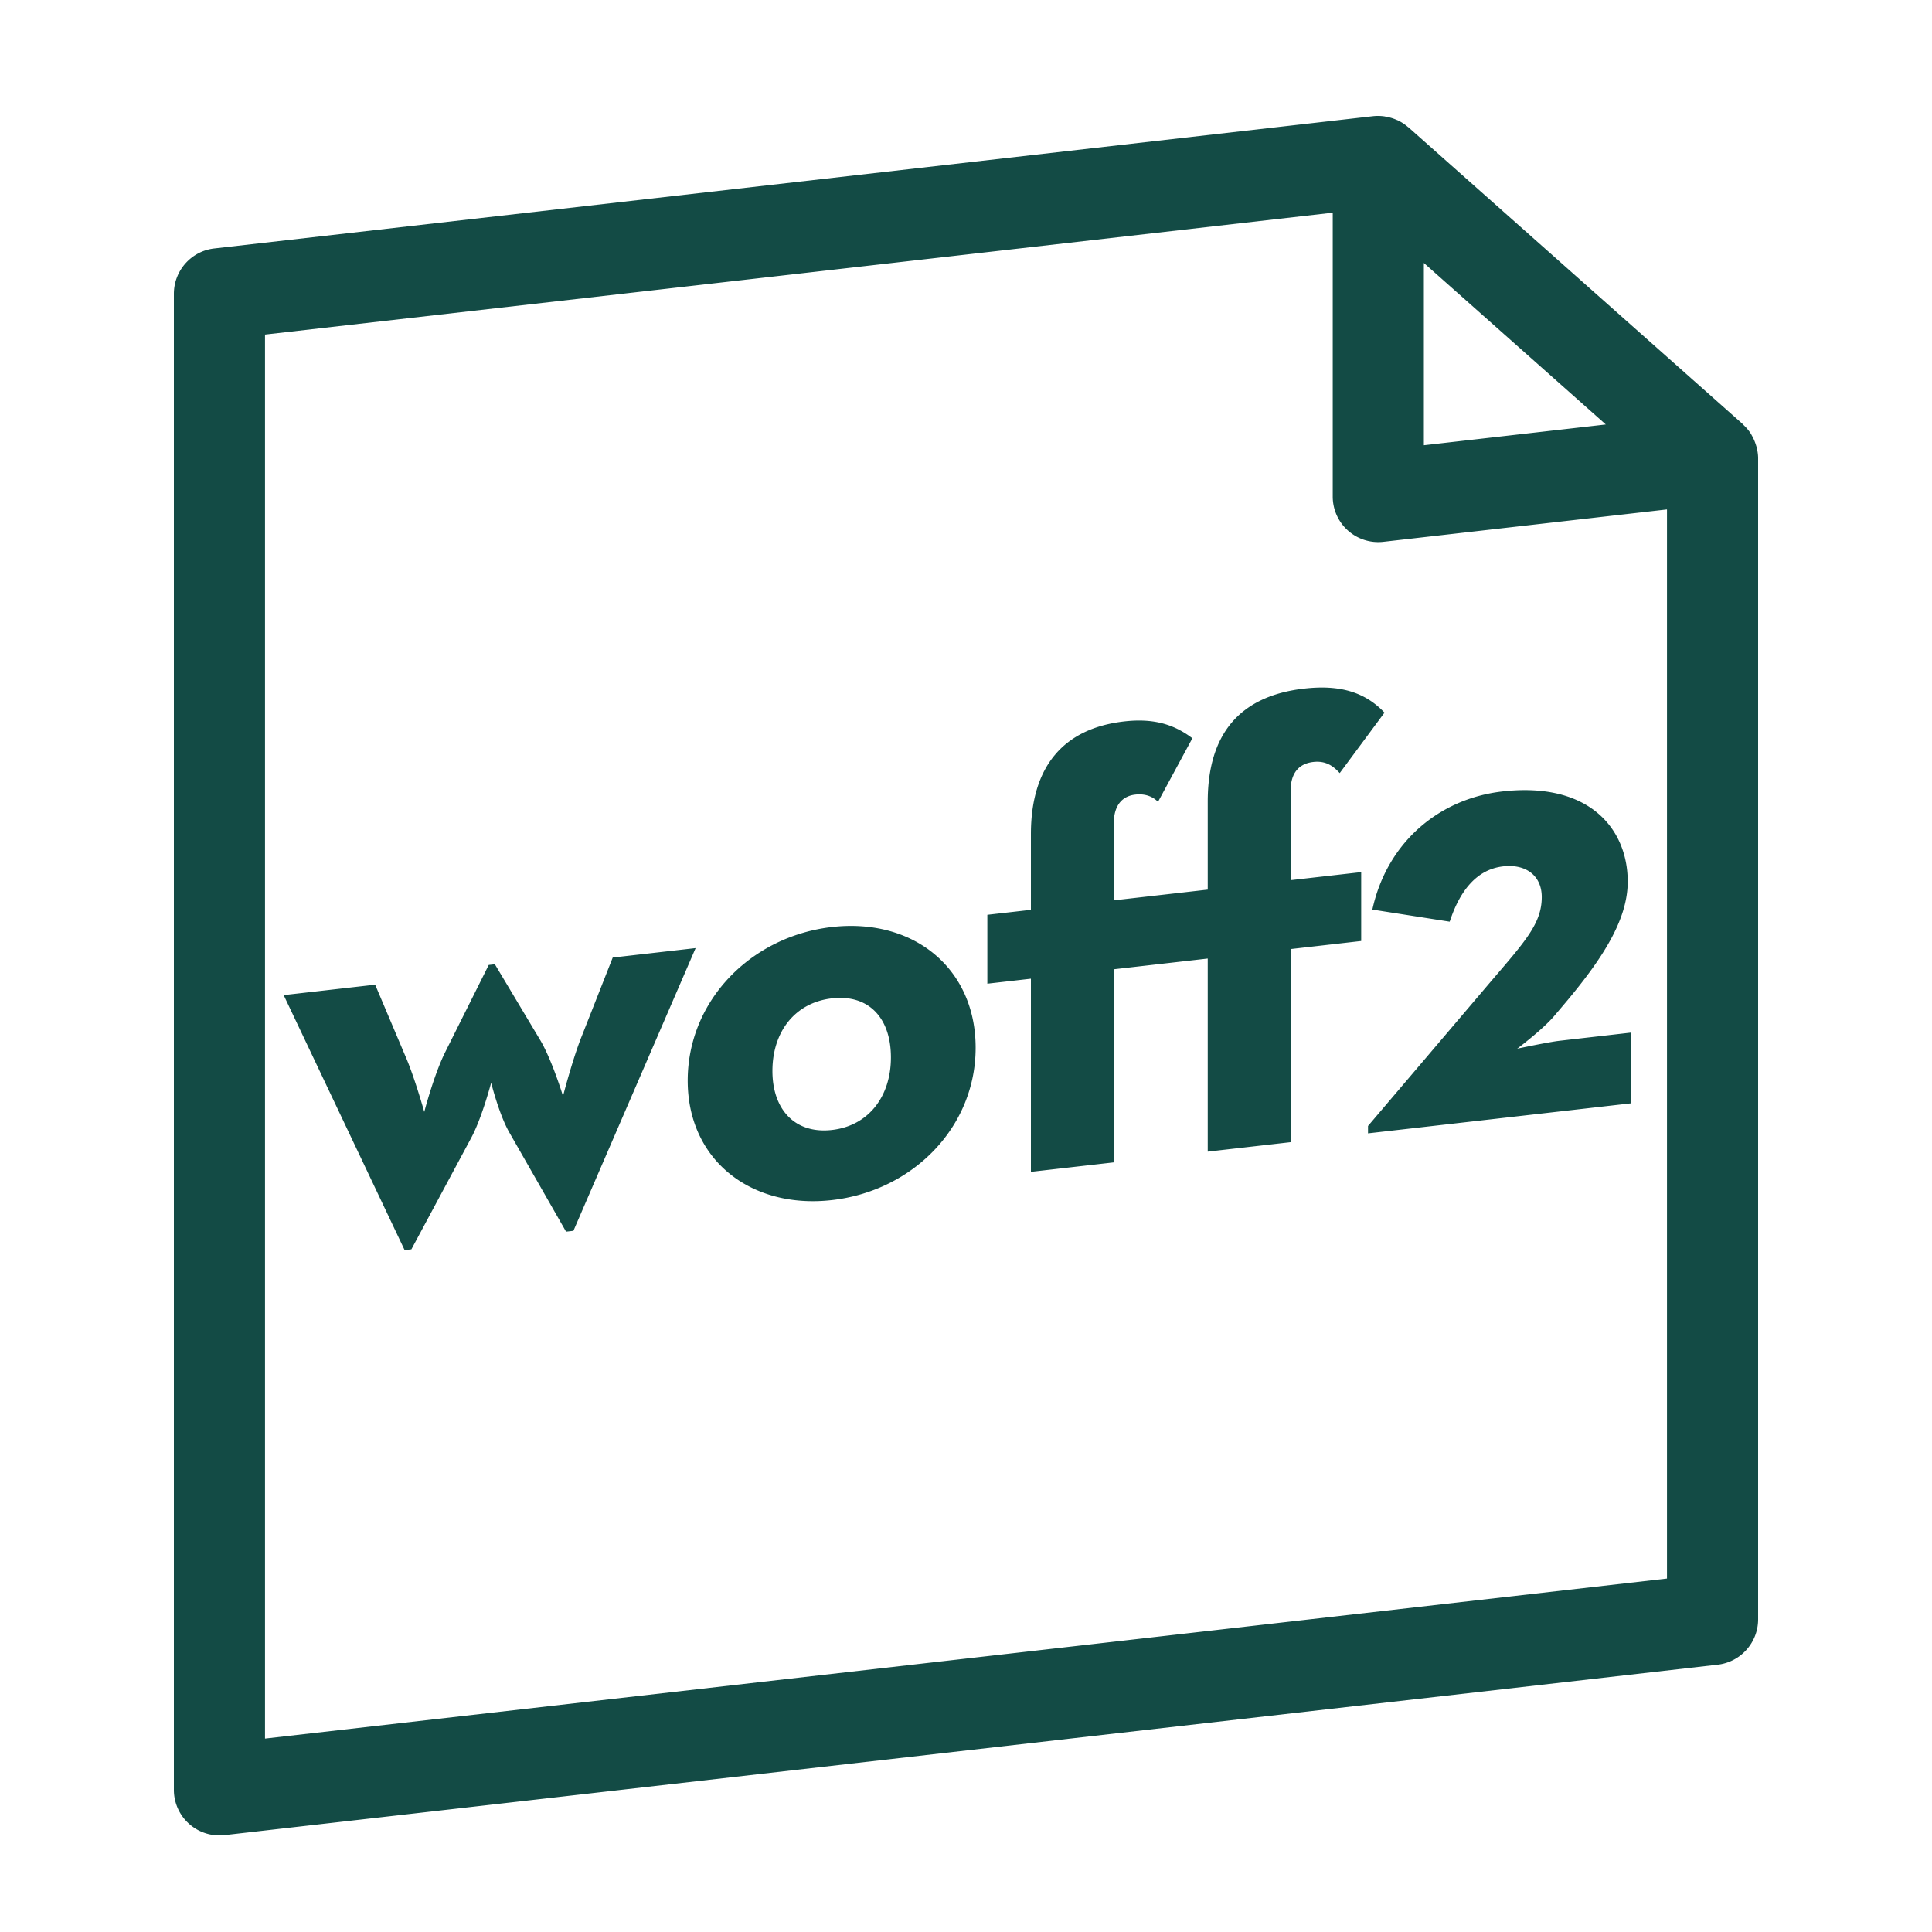 <svg width="100" height="100" xmlns="http://www.w3.org/2000/svg">
  <path d="M71.073 6.013a2.39 2.39 0 0 1 .58.01c.035.006.068.014.103.021.186.032.363.085.531.16.022.009.044.016.065.026.192.092.368.208.527.347l.024.015 17.302 15.36c.012.01.02.026.03.037.15.137.28.29.39.461.02.031.034.064.052.095.083.147.15.301.203.464.015.048.03.09.042.137.046.185.078.375.078.574v60.095c0 1.2-.9 2.212-2.092 2.349l-77.283 8.821A2.357 2.357 0 0 1 9 92.637V15.209c0-1.202.9-2.214 2.092-2.349zm-2.092 4.996l-55.264 6.309v72.671l72.566-8.283V26.368l-14.676 1.675a2.357 2.357 0 0 1-2.625-2.348V11.01zM36.005 49.074L29.68 63.707l-.381.043-2.922-5.11c-.54-.926-.955-2.597-.955-2.597s-.435 1.652-.946 2.685l-.07.137-3.113 5.8-.35.039-6.26-13.197 4.735-.54 1.555 3.674c.479 1.091.987 2.911.987 2.911s.467-1.806 1.037-3l.075-.151 2.224-4.455.318-.036 2.352 3.933c.602 1.013 1.175 2.89 1.175 2.89s.468-1.807.924-2.987l.06-.15 1.589-4.033 4.29-.49zm14.494 5.157c0 4.108-3.243 7.405-7.436 7.885-4.194.478-7.468-2.077-7.468-6.183 0-4.14 3.274-7.473 7.468-7.951 4.193-.48 7.436 2.112 7.436 6.25zm21.005-17.504l.158.158-2.318 3.13c-.319-.345-.7-.652-1.367-.576-.655.075-1.115.464-1.17 1.324l-.005.179v4.615l3.653-.416v3.565l-3.653.417v9.995l-4.29.49v-9.994l-4.862.555v9.995l-4.29.49v-9.997l-2.255.258V47.35l2.255-.257v-3.916c0-3.502 1.685-5.477 4.83-5.836 1.43-.162 2.442.113 3.348.74l.18.13-1.78 3.293c-.222-.23-.603-.442-1.176-.376-.624.071-1.055.485-1.107 1.323l-.005.173v3.978l4.862-.555v-4.552c0-3.5 1.652-5.472 4.988-5.853 1.807-.206 3.042.166 4.004 1.085zm12.746 8.909c0 1.952-1.283 3.933-3.096 6.112l-.24.285-.477.563c-.602.707-1.907 1.683-1.907 1.683l.057-.012c.272-.057 1.465-.306 2.032-.384l.104-.013 3.685-.422v3.661l-13.6 1.553v-.382l6.325-7.439c1.811-2.117 2.668-3.042 2.668-4.41 0-1.083-.794-1.724-2-1.587-1.396.159-2.212 1.297-2.698 2.665l-.068.197-4.002-.626c.761-3.492 3.463-5.743 6.736-6.115 4.447-.51 6.481 1.901 6.481 4.67zm-41.187 6.038c-1.907.217-3.082 1.72-3.082 3.758 0 2.006 1.175 3.271 3.082 3.054 1.906-.217 3.051-1.749 3.051-3.754 0-2.037-1.145-3.276-3.051-3.058zM73.699 13.61v9.436l9.417-1.075-9.417-8.36z" fill="#134B45" fill-rule="evenodd"/>
</svg>
